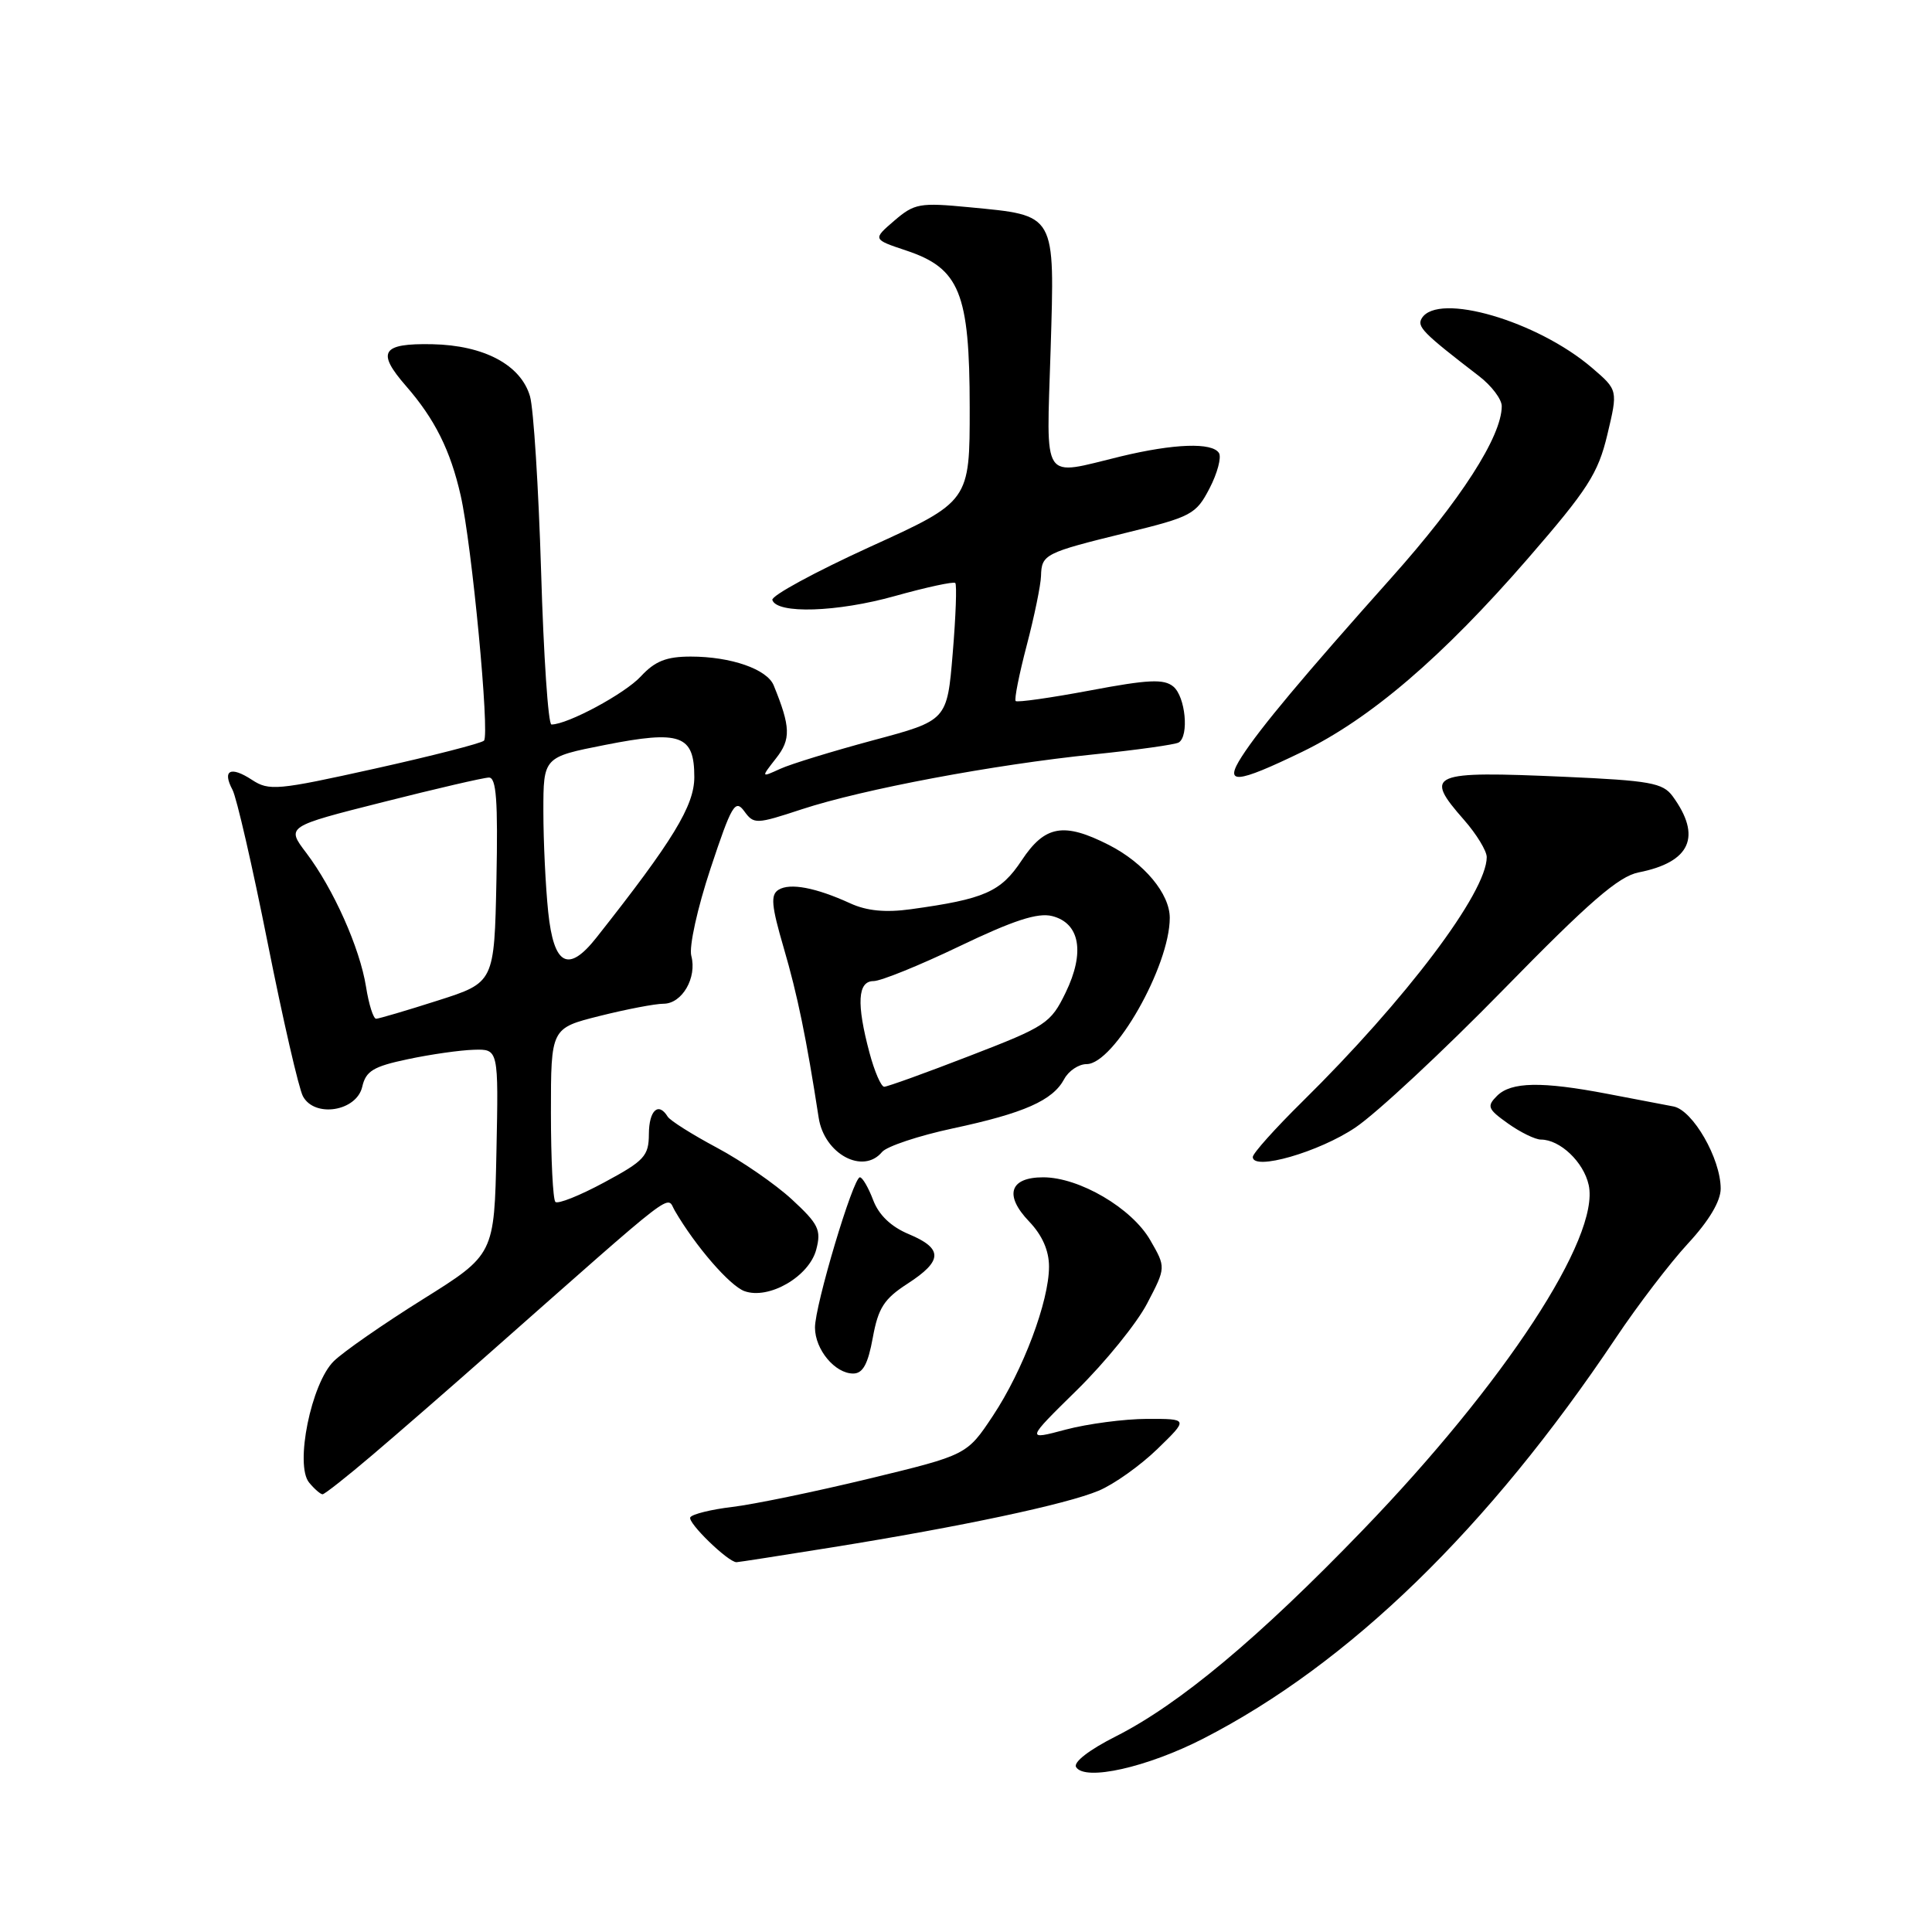 <?xml version="1.0" encoding="UTF-8" standalone="no"?>
<!DOCTYPE svg PUBLIC "-//W3C//DTD SVG 1.1//EN" "http://www.w3.org/Graphics/SVG/1.1/DTD/svg11.dtd" >
<svg xmlns="http://www.w3.org/2000/svg" xmlns:xlink="http://www.w3.org/1999/xlink" version="1.1" viewBox="0 0 256 256">
 <g >
 <path fill="currentColor"
d=" M 159.45 230.37 C 178.77 220.45 197.19 202.56 214.11 177.28 C 216.97 173.00 221.26 167.38 223.65 164.79 C 226.45 161.77 228.00 159.16 228.00 157.50 C 228.00 153.52 224.31 147.10 221.74 146.61 C 220.51 146.37 216.57 145.62 213.00 144.94 C 204.28 143.27 200.23 143.35 198.37 145.20 C 196.98 146.59 197.12 146.95 199.82 148.87 C 201.46 150.04 203.43 151.00 204.18 151.00 C 206.71 151.00 209.84 153.97 210.51 157.02 C 212.03 163.94 199.39 183.25 180.56 202.76 C 166.78 217.05 156.27 225.82 147.85 230.08 C 144.32 231.86 142.19 233.51 142.59 234.15 C 143.76 236.04 152.02 234.18 159.45 230.37 Z  M 110.27 205.03 C 127.39 202.28 141.27 199.33 145.57 197.53 C 147.59 196.69 151.09 194.20 153.36 192.00 C 157.48 188.00 157.48 188.00 151.99 188.01 C 148.97 188.02 144.12 188.66 141.21 189.43 C 135.93 190.84 135.93 190.84 142.72 184.17 C 146.45 180.50 150.63 175.35 152.00 172.72 C 154.50 167.94 154.50 167.94 152.41 164.32 C 149.97 160.08 143.01 156.00 138.23 156.00 C 133.78 156.00 133.02 158.37 136.37 161.86 C 138.10 163.67 139.00 165.71 139.00 167.83 C 139.00 172.44 135.56 181.58 131.56 187.61 C 128.12 192.79 128.12 192.79 115.11 195.94 C 107.95 197.67 99.81 199.35 97.02 199.68 C 94.23 200.01 91.73 200.63 91.47 201.05 C 91.05 201.73 96.48 207.00 97.59 207.00 C 97.84 207.00 103.54 206.11 110.27 205.03 Z  M 49.36 192.78 C 52.74 189.91 59.59 183.95 64.59 179.53 C 90.38 156.76 88.23 158.41 89.42 160.43 C 92.17 165.15 96.70 170.37 98.64 171.08 C 101.87 172.25 107.23 169.15 108.16 165.56 C 108.84 162.97 108.46 162.19 104.93 158.93 C 102.73 156.90 98.26 153.82 95.00 152.08 C 91.74 150.34 88.80 148.49 88.47 147.96 C 87.25 145.97 86.00 147.12 85.98 150.25 C 85.97 153.18 85.39 153.81 80.07 156.67 C 76.83 158.42 73.92 159.58 73.59 159.26 C 73.27 158.93 73.00 153.62 73.00 147.45 C 73.00 136.24 73.00 136.24 79.46 134.62 C 83.01 133.73 86.82 133.00 87.92 133.00 C 90.38 133.00 92.38 129.55 91.60 126.65 C 91.28 125.45 92.41 120.33 94.15 115.08 C 96.94 106.67 97.42 105.86 98.61 107.48 C 99.89 109.24 100.17 109.23 106.25 107.23 C 114.36 104.57 131.65 101.32 144.94 99.96 C 150.68 99.37 155.74 98.66 156.19 98.38 C 157.58 97.52 157.08 92.31 155.47 90.97 C 154.22 89.94 152.17 90.03 144.44 91.49 C 139.21 92.47 134.78 93.10 134.58 92.89 C 134.38 92.67 135.04 89.35 136.05 85.50 C 137.06 81.65 137.91 77.51 137.94 76.31 C 138.02 73.45 138.42 73.25 149.21 70.60 C 157.88 68.48 158.48 68.16 160.27 64.71 C 161.31 62.71 161.87 60.60 161.52 60.03 C 160.63 58.60 155.59 58.77 148.50 60.48 C 137.87 63.05 138.66 64.25 139.21 46.42 C 139.76 28.11 140.02 28.58 128.43 27.46 C 121.86 26.83 121.17 26.95 118.50 29.24 C 115.63 31.71 115.63 31.71 120.06 33.19 C 127.16 35.55 128.48 38.80 128.49 53.97 C 128.50 66.44 128.50 66.44 115.26 72.47 C 107.99 75.79 102.17 78.95 102.34 79.50 C 102.93 81.38 110.95 81.12 118.57 78.98 C 122.76 77.81 126.36 77.03 126.58 77.25 C 126.80 77.47 126.65 81.66 126.24 86.56 C 125.50 95.47 125.50 95.47 115.70 98.09 C 110.32 99.54 104.76 101.24 103.37 101.88 C 100.83 103.04 100.83 103.04 102.83 100.48 C 104.82 97.96 104.77 96.33 102.52 90.82 C 101.65 88.67 96.85 87.00 91.53 87.00 C 88.30 87.00 86.79 87.60 84.92 89.62 C 82.80 91.92 75.21 96.00 73.07 96.00 C 72.64 96.00 72.03 86.89 71.70 75.75 C 71.36 64.61 70.70 54.16 70.23 52.52 C 69.02 48.35 64.14 45.75 57.27 45.61 C 50.56 45.48 49.85 46.62 53.81 51.16 C 57.62 55.53 59.69 59.69 61.04 65.65 C 62.53 72.19 64.91 97.34 64.13 98.14 C 63.78 98.49 57.27 100.16 49.66 101.85 C 36.73 104.72 35.65 104.82 33.38 103.33 C 30.54 101.47 29.42 102.05 30.81 104.66 C 31.35 105.67 33.45 114.80 35.47 124.95 C 37.49 135.10 39.59 144.24 40.14 145.26 C 41.69 148.15 47.25 147.26 48.00 144.00 C 48.48 141.91 49.47 141.31 54.04 140.35 C 57.04 139.71 60.98 139.15 62.78 139.10 C 66.06 139.00 66.06 139.00 65.78 152.62 C 65.50 166.24 65.50 166.24 56.00 172.18 C 50.77 175.45 45.48 179.13 44.23 180.36 C 41.24 183.29 39.04 194.13 40.96 196.45 C 41.66 197.30 42.47 198.00 42.74 198.00 C 43.01 198.00 45.99 195.65 49.36 192.78 Z  M 115.65 177.25 C 116.37 173.30 117.15 172.10 120.26 170.09 C 124.94 167.06 124.98 165.44 120.42 163.53 C 118.07 162.55 116.45 161.00 115.70 159.02 C 115.07 157.36 114.28 156.00 113.94 156.00 C 113.05 156.00 107.97 173.01 107.99 175.92 C 108.00 178.83 110.64 182.00 113.05 182.00 C 114.33 182.00 115.01 180.76 115.65 177.25 Z  M 116.88 152.64 C 117.50 151.90 121.72 150.49 126.25 149.52 C 135.70 147.50 139.49 145.82 141.01 142.99 C 141.59 141.90 142.93 141.00 143.98 141.00 C 147.62 141.00 155.00 128.02 155.00 121.62 C 155.00 118.42 151.60 114.35 146.95 111.97 C 140.96 108.92 138.46 109.35 135.38 114.00 C 132.61 118.19 130.47 119.13 120.67 120.48 C 117.33 120.94 114.85 120.70 112.67 119.70 C 108.10 117.61 104.68 116.96 103.16 117.90 C 102.08 118.57 102.21 120.00 103.85 125.61 C 105.67 131.83 106.85 137.56 108.48 148.11 C 109.22 152.91 114.36 155.68 116.88 152.64 Z  M 179.60 149.40 C 182.41 147.51 191.24 139.28 199.22 131.12 C 210.59 119.49 214.47 116.13 217.12 115.60 C 224.01 114.24 225.53 110.84 221.63 105.50 C 220.34 103.74 218.63 103.43 207.33 102.93 C 189.46 102.14 188.60 102.51 194.00 108.65 C 195.65 110.53 197.00 112.75 197.00 113.57 C 197.00 118.26 186.29 132.45 172.57 145.97 C 168.96 149.53 166.00 152.83 166.00 153.31 C 166.00 155.18 174.77 152.66 179.60 149.40 Z  M 172.53 99.63 C 181.56 95.25 191.13 87.06 202.46 74.00 C 210.40 64.84 211.75 62.75 212.98 57.60 C 214.39 51.69 214.39 51.69 210.95 48.74 C 203.69 42.52 190.55 38.69 188.40 42.16 C 187.71 43.28 188.53 44.11 195.97 49.83 C 197.64 51.11 199.00 52.91 198.99 53.83 C 198.97 57.85 193.54 66.29 184.37 76.55 C 172.73 89.59 166.97 96.47 164.54 100.25 C 162.13 104.00 163.76 103.87 172.53 99.63 Z  M 48.50 130.75 C 47.68 125.60 44.17 117.75 40.58 113.01 C 37.93 109.52 37.93 109.52 50.72 106.29 C 57.75 104.51 64.08 103.04 64.78 103.03 C 65.77 103.01 65.99 106.07 65.78 116.60 C 65.50 130.19 65.50 130.19 58.00 132.58 C 53.88 133.90 50.20 134.98 49.84 134.99 C 49.47 134.99 48.87 133.09 48.50 130.75 Z  M 72.64 120.85 C 72.29 117.47 72.00 111.47 72.00 107.51 C 72.00 100.32 72.00 100.32 80.16 98.71 C 90.18 96.73 92.00 97.39 92.00 102.97 C 92.00 106.76 89.18 111.39 79.02 124.25 C 75.30 128.96 73.38 127.94 72.64 120.85 Z  M 115.21 139.49 C 113.47 132.98 113.64 130.00 115.75 130.00 C 116.71 130.00 121.85 127.92 127.16 125.37 C 134.29 121.95 137.50 120.91 139.40 121.38 C 143.10 122.31 143.79 126.20 141.20 131.53 C 139.22 135.60 138.62 136.00 128.51 139.90 C 122.68 142.16 117.57 144.00 117.16 144.00 C 116.75 144.00 115.87 141.97 115.21 139.49 Z "/>
</g>
</svg>